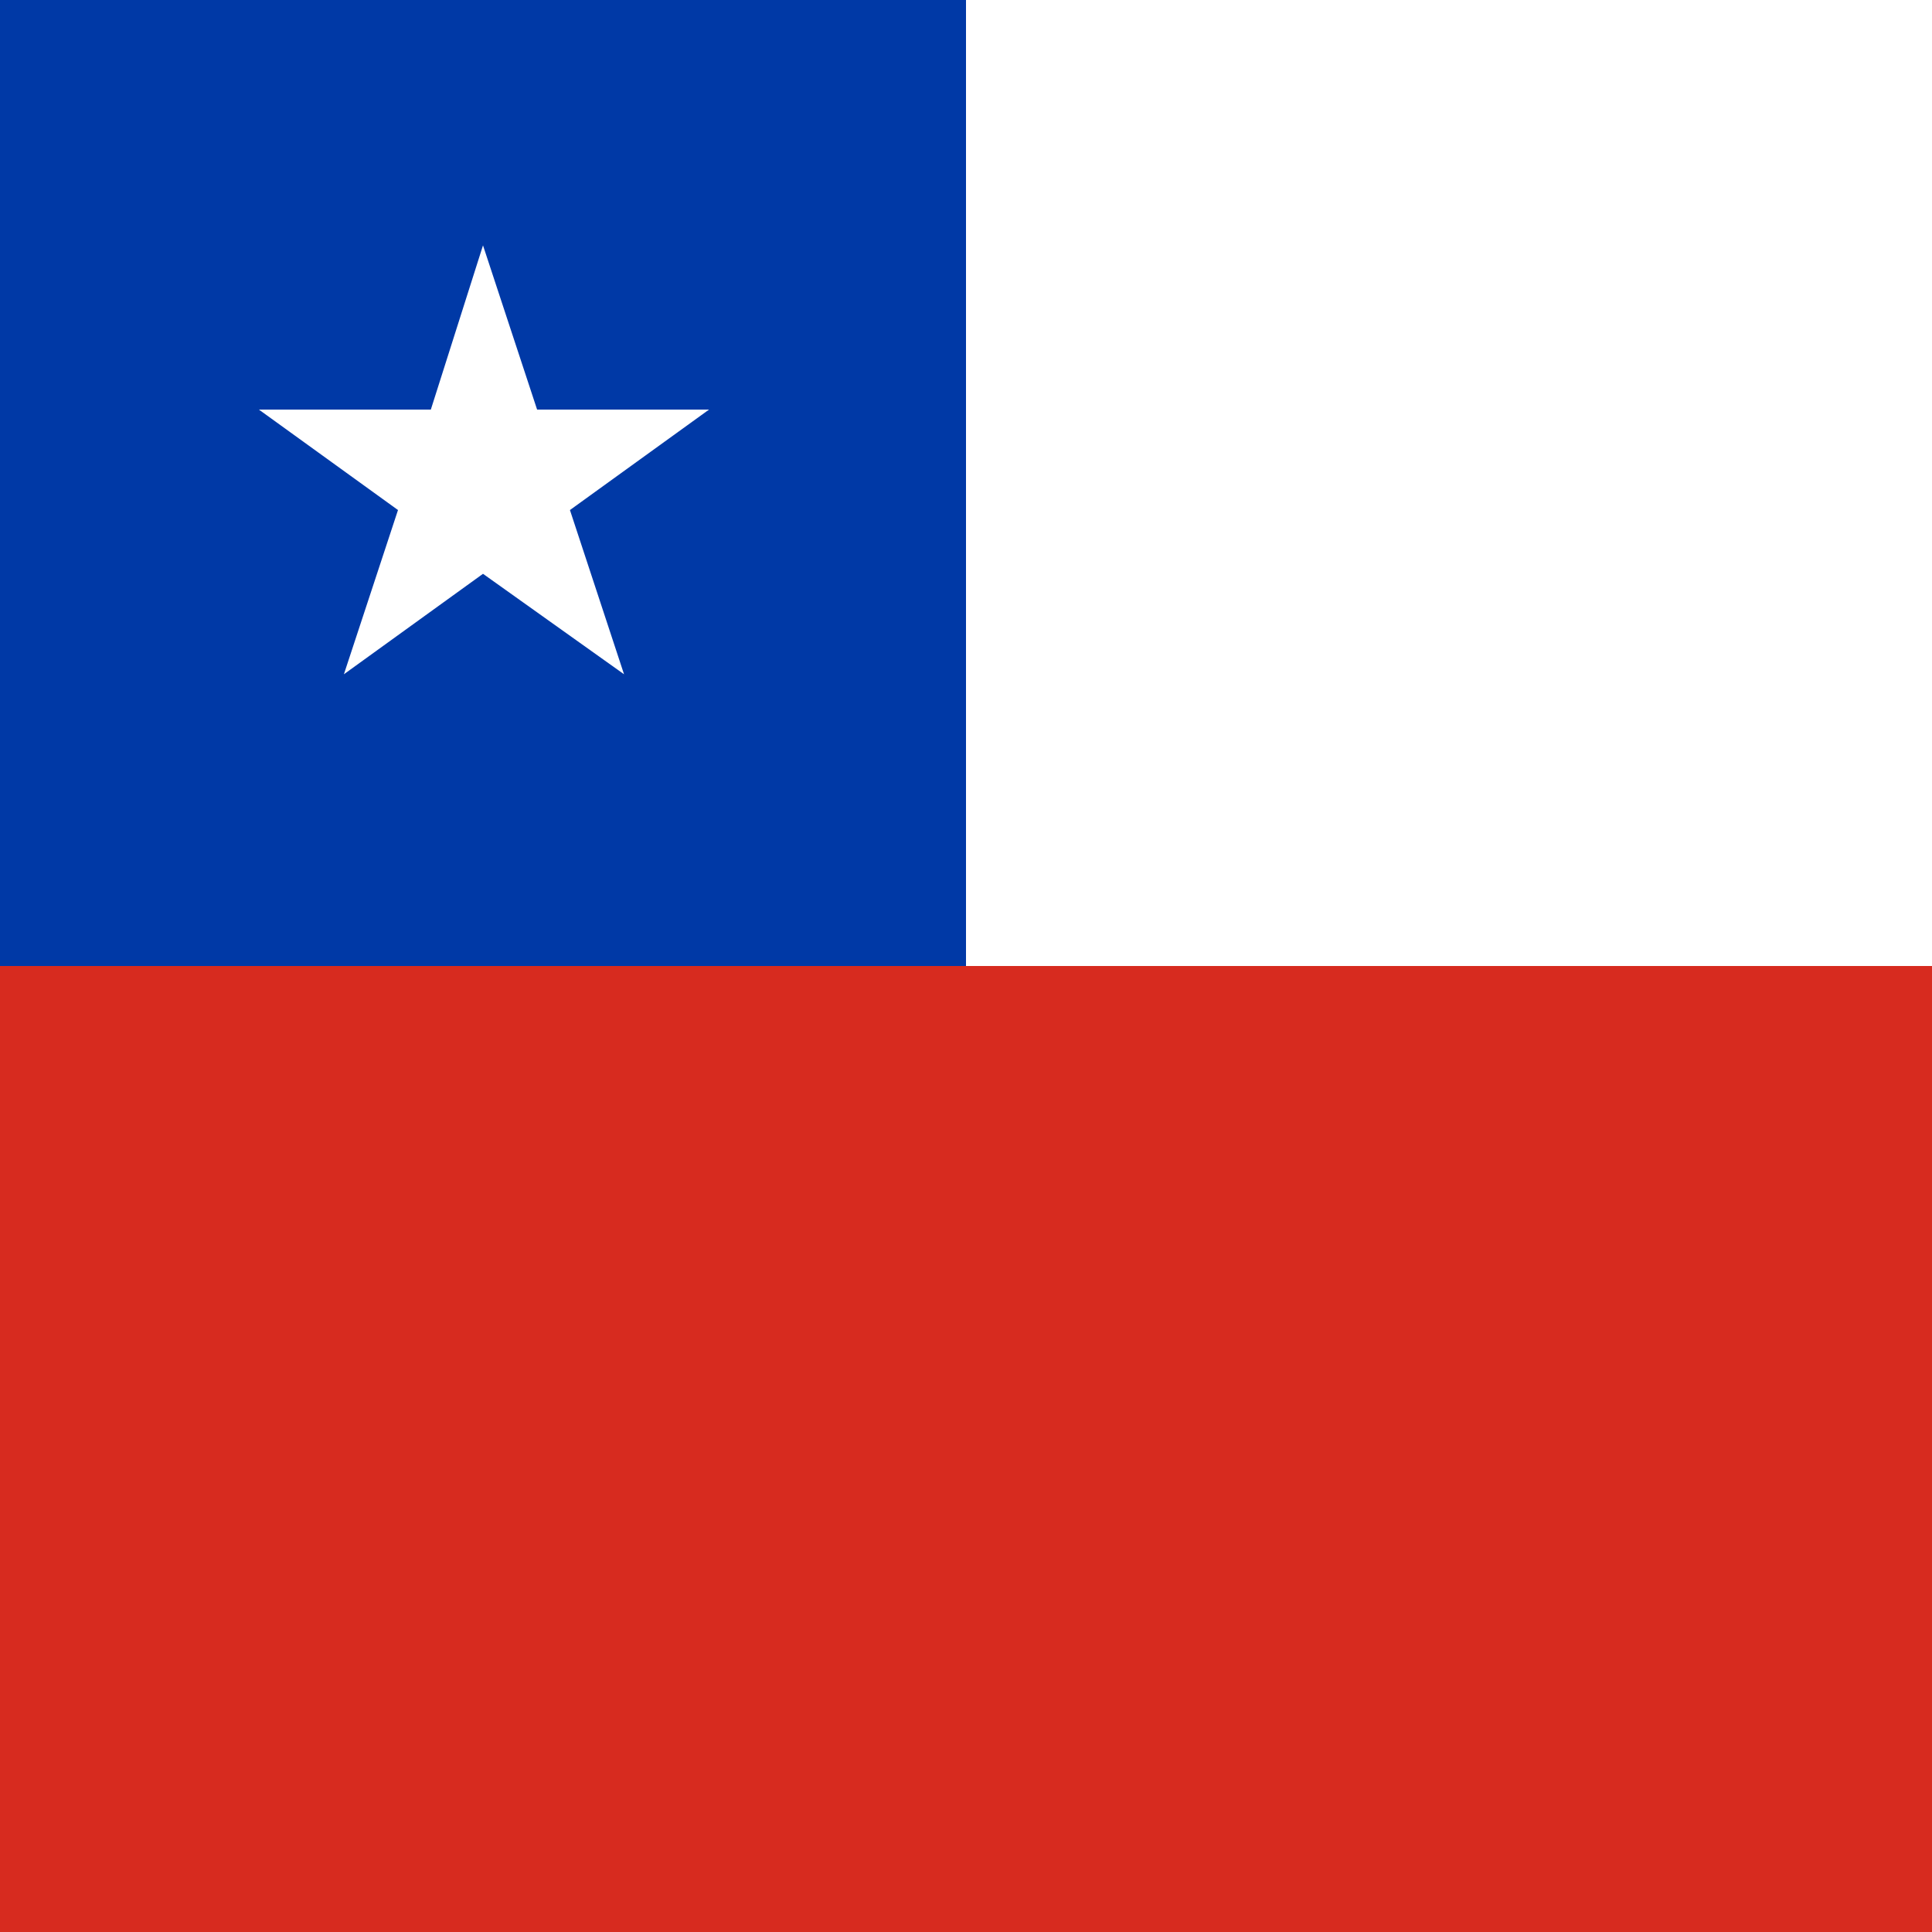 <?xml version="1.0" encoding="utf-8"?>
<!-- Generator: Adobe Illustrator 25.1.0, SVG Export Plug-In . SVG Version: 6.00 Build 0)  -->
<svg version="1.1" id="Capa_1" xmlns="http://www.w3.org/2000/svg" xmlns:xlink="http://www.w3.org/1999/xlink" x="0px" y="0px"
	 width="100px" height="100px" viewBox="0 0 100 100" style="enable-background:new 0 0 100 100;" xml:space="preserve">
<style type="text/css">
	.st0{fill:#0039A6;}
	.st1{fill:#FFFFFF;}
	.st2{fill:#D72B1F;}
</style>
<g>
	<path class="st0" d="M0,0h150v100H0V0z"/>
	<path class="st1" d="M25,12.7l2.8,8.5l8.9,0l-7.2,5.2l2.8,8.5L25,29.7l-7.2,5.2l2.8-8.5l-7.2-5.2l8.9,0L25,12.7z M50,0v100h100V0
		H50z"/>
	<path class="st2" d="M150,100H0V50h150"/>
</g>
</svg>
